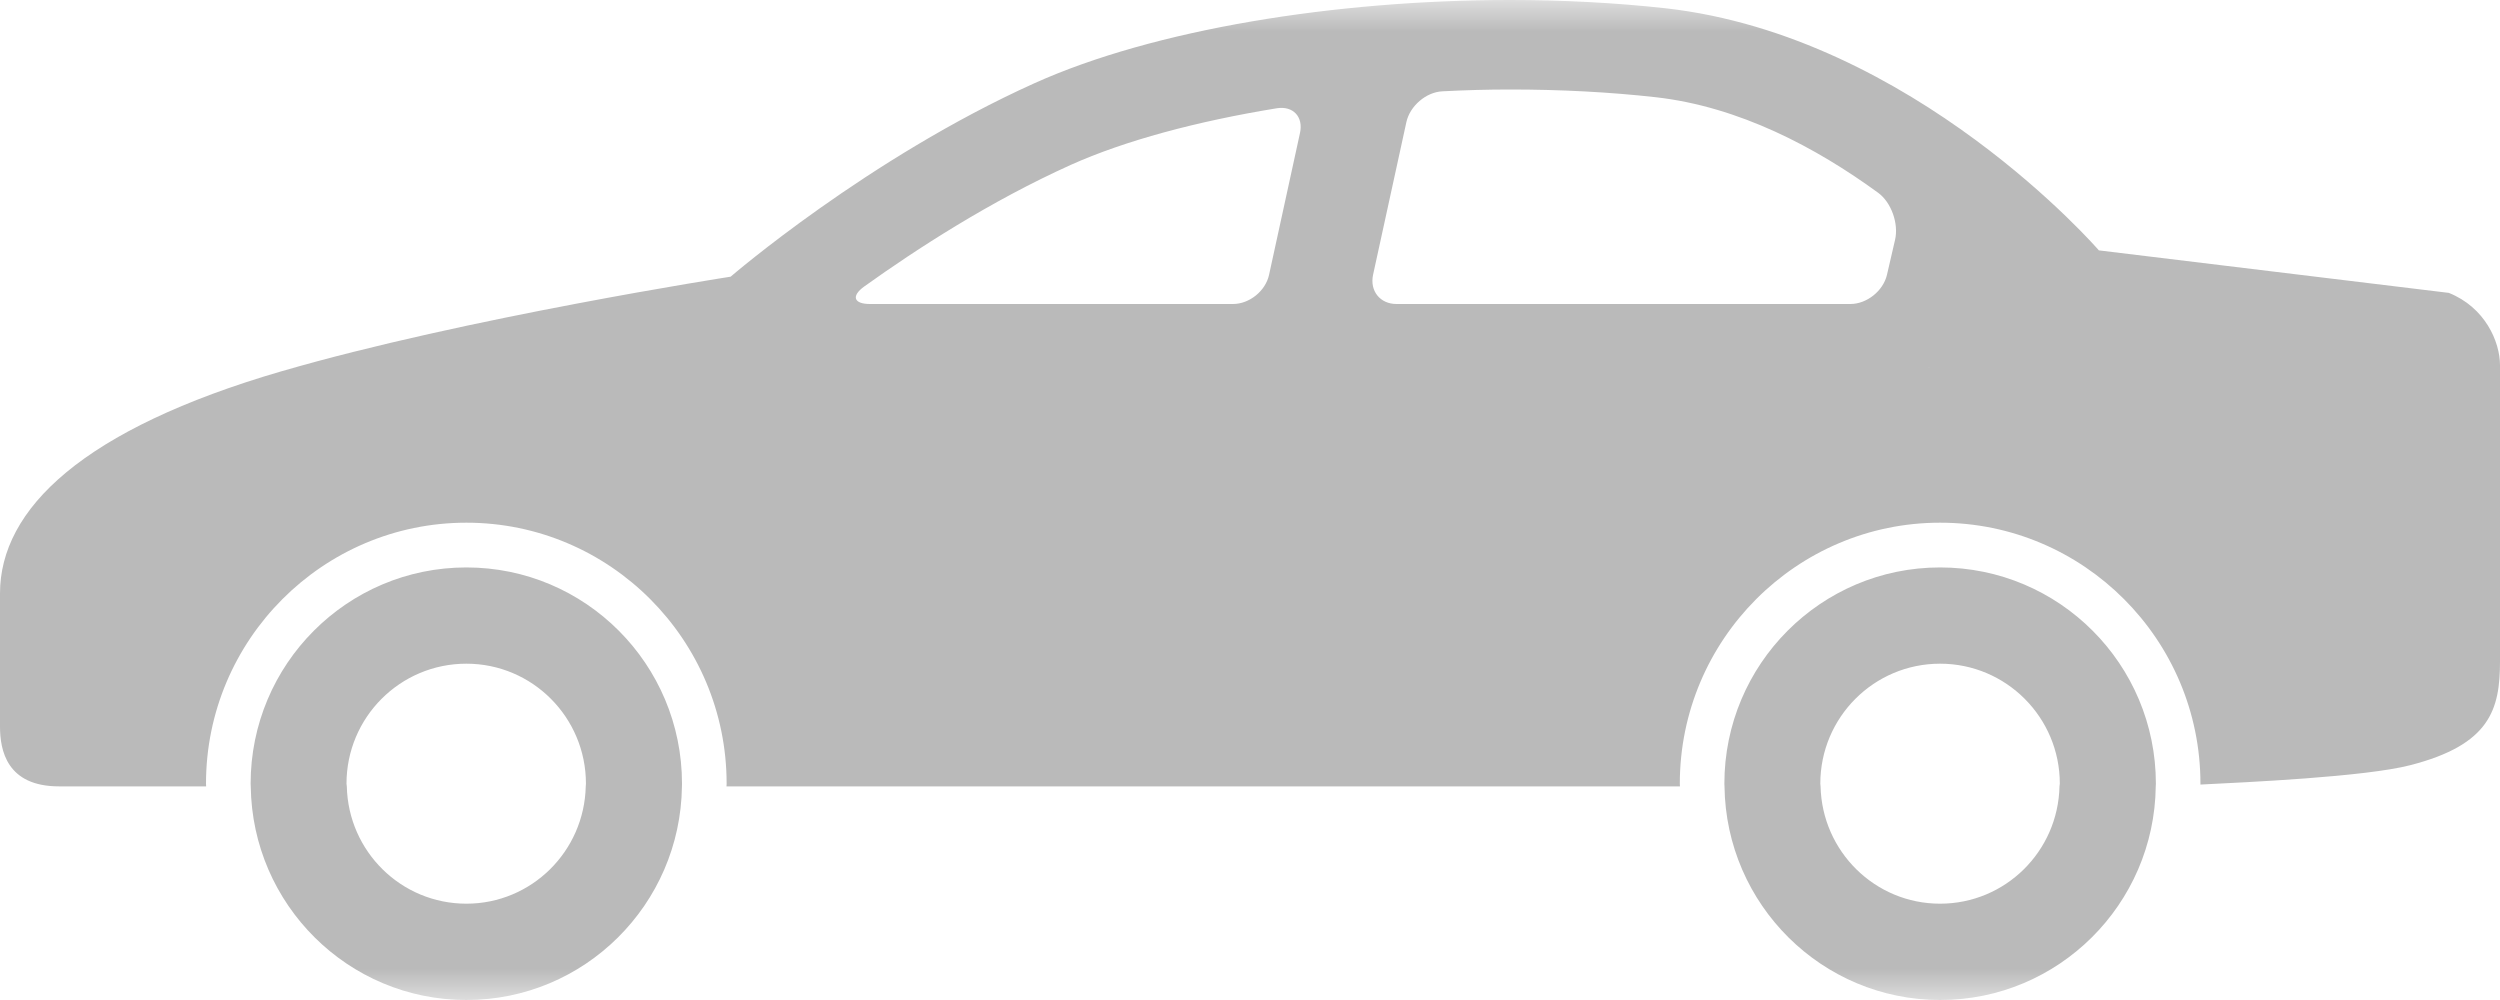 <svg xmlns="http://www.w3.org/2000/svg" xmlns:xlink="http://www.w3.org/1999/xlink" width="40" height="16" viewBox="0 0 40 16">
    <defs>
        <path id="prefix__a" d="M5.425 0L43.425 0 49.425 16 0 16z"/>
    </defs>
    <g fill="none" fill-rule="evenodd" transform="matrix(-1 0 0 1 45 0)">
        <mask id="prefix__b" fill="#fff">
            <use xlink:href="#prefix__a"/>
        </mask>
        <path fill="#bababa" d="M39.451 12.582c-.023 1.04-.869 1.877-1.913 1.877-1.041 0-1.886-.836-1.91-1.877 0-.015-.003-.029-.003-.043 0-1.061.857-1.92 1.913-1.92 1.06 0 1.918.859 1.918 1.92 0 .014-.005.028-.005.043m-1.913-3.503c-1.906 0-3.45 1.549-3.45 3.46l.001.043c.024 1.89 1.557 3.418 3.45 3.418 1.892 0 3.425-1.527 3.449-3.418l.002-.043c0-1.911-1.545-3.46-3.452-3.46m-21.667 3.503c-.024 1.04-.87 1.877-1.912 1.877-1.043 0-1.888-.836-1.911-1.877 0-.015-.005-.029-.005-.043 0-1.061.859-1.92 1.916-1.92 1.058 0 1.916.859 1.916 1.92 0 .014-.004.028-.004.043m-1.912-3.503c-1.908 0-3.453 1.549-3.453 3.46l.002.04C10.53 14.47 12.065 16 13.958 16c1.891 0 3.426-1.527 3.45-3.418l.002-.043c0-1.911-1.546-3.46-3.451-3.46M31.08 4.864h-5.808c-.263 0-.521-.209-.577-.467l-.495-2.27c-.056-.258.11-.436.37-.395 1.282.209 2.432.518 3.295.905 1.289.581 2.474 1.35 3.306 1.946.213.153.171.281-.091.281m-8.424 0h-7.262c-.263 0-.524-.209-.585-.465l-.13-.562c-.06-.257.059-.598.27-.752.994-.725 2.226-1.38 3.564-1.53.733-.082 1.515-.123 2.324-.123.362 0 .724.01 1.084.029.263.012.521.236.577.493l.533 2.443c.055.258-.112.467-.375.467m-19.179.982l37.017.094c-2.929-.853-7.184-1.513-7.184-1.513s-2.199-1.896-4.86-3.095C26.543.472 23.635 0 20.838 0c-.848 0-1.686.044-2.484.132-3.973.445-6.936 3.874-6.936 3.874l-5.599.68c-.58.232-.819.78-.819 1.16v4.734c0 .773.159 1.335 1.436 1.663.73.188 2.626.273 3.358.31l-.001-.014c0-2.303 1.868-4.176 4.166-4.176 2.296 0 4.164 1.873 4.164 4.176l-.002.043h15.255l-.002-.043c0-2.303 1.868-4.176 4.164-4.176 2.297 0 4.166 1.873 4.166 4.176l-.002.043h2.353c.836 0 .945-.576.945-.958V9.496c0-1.354-1.326-2.63-4.505-3.556" mask="url(#prefix__b)"/>
    </g>
</svg>
